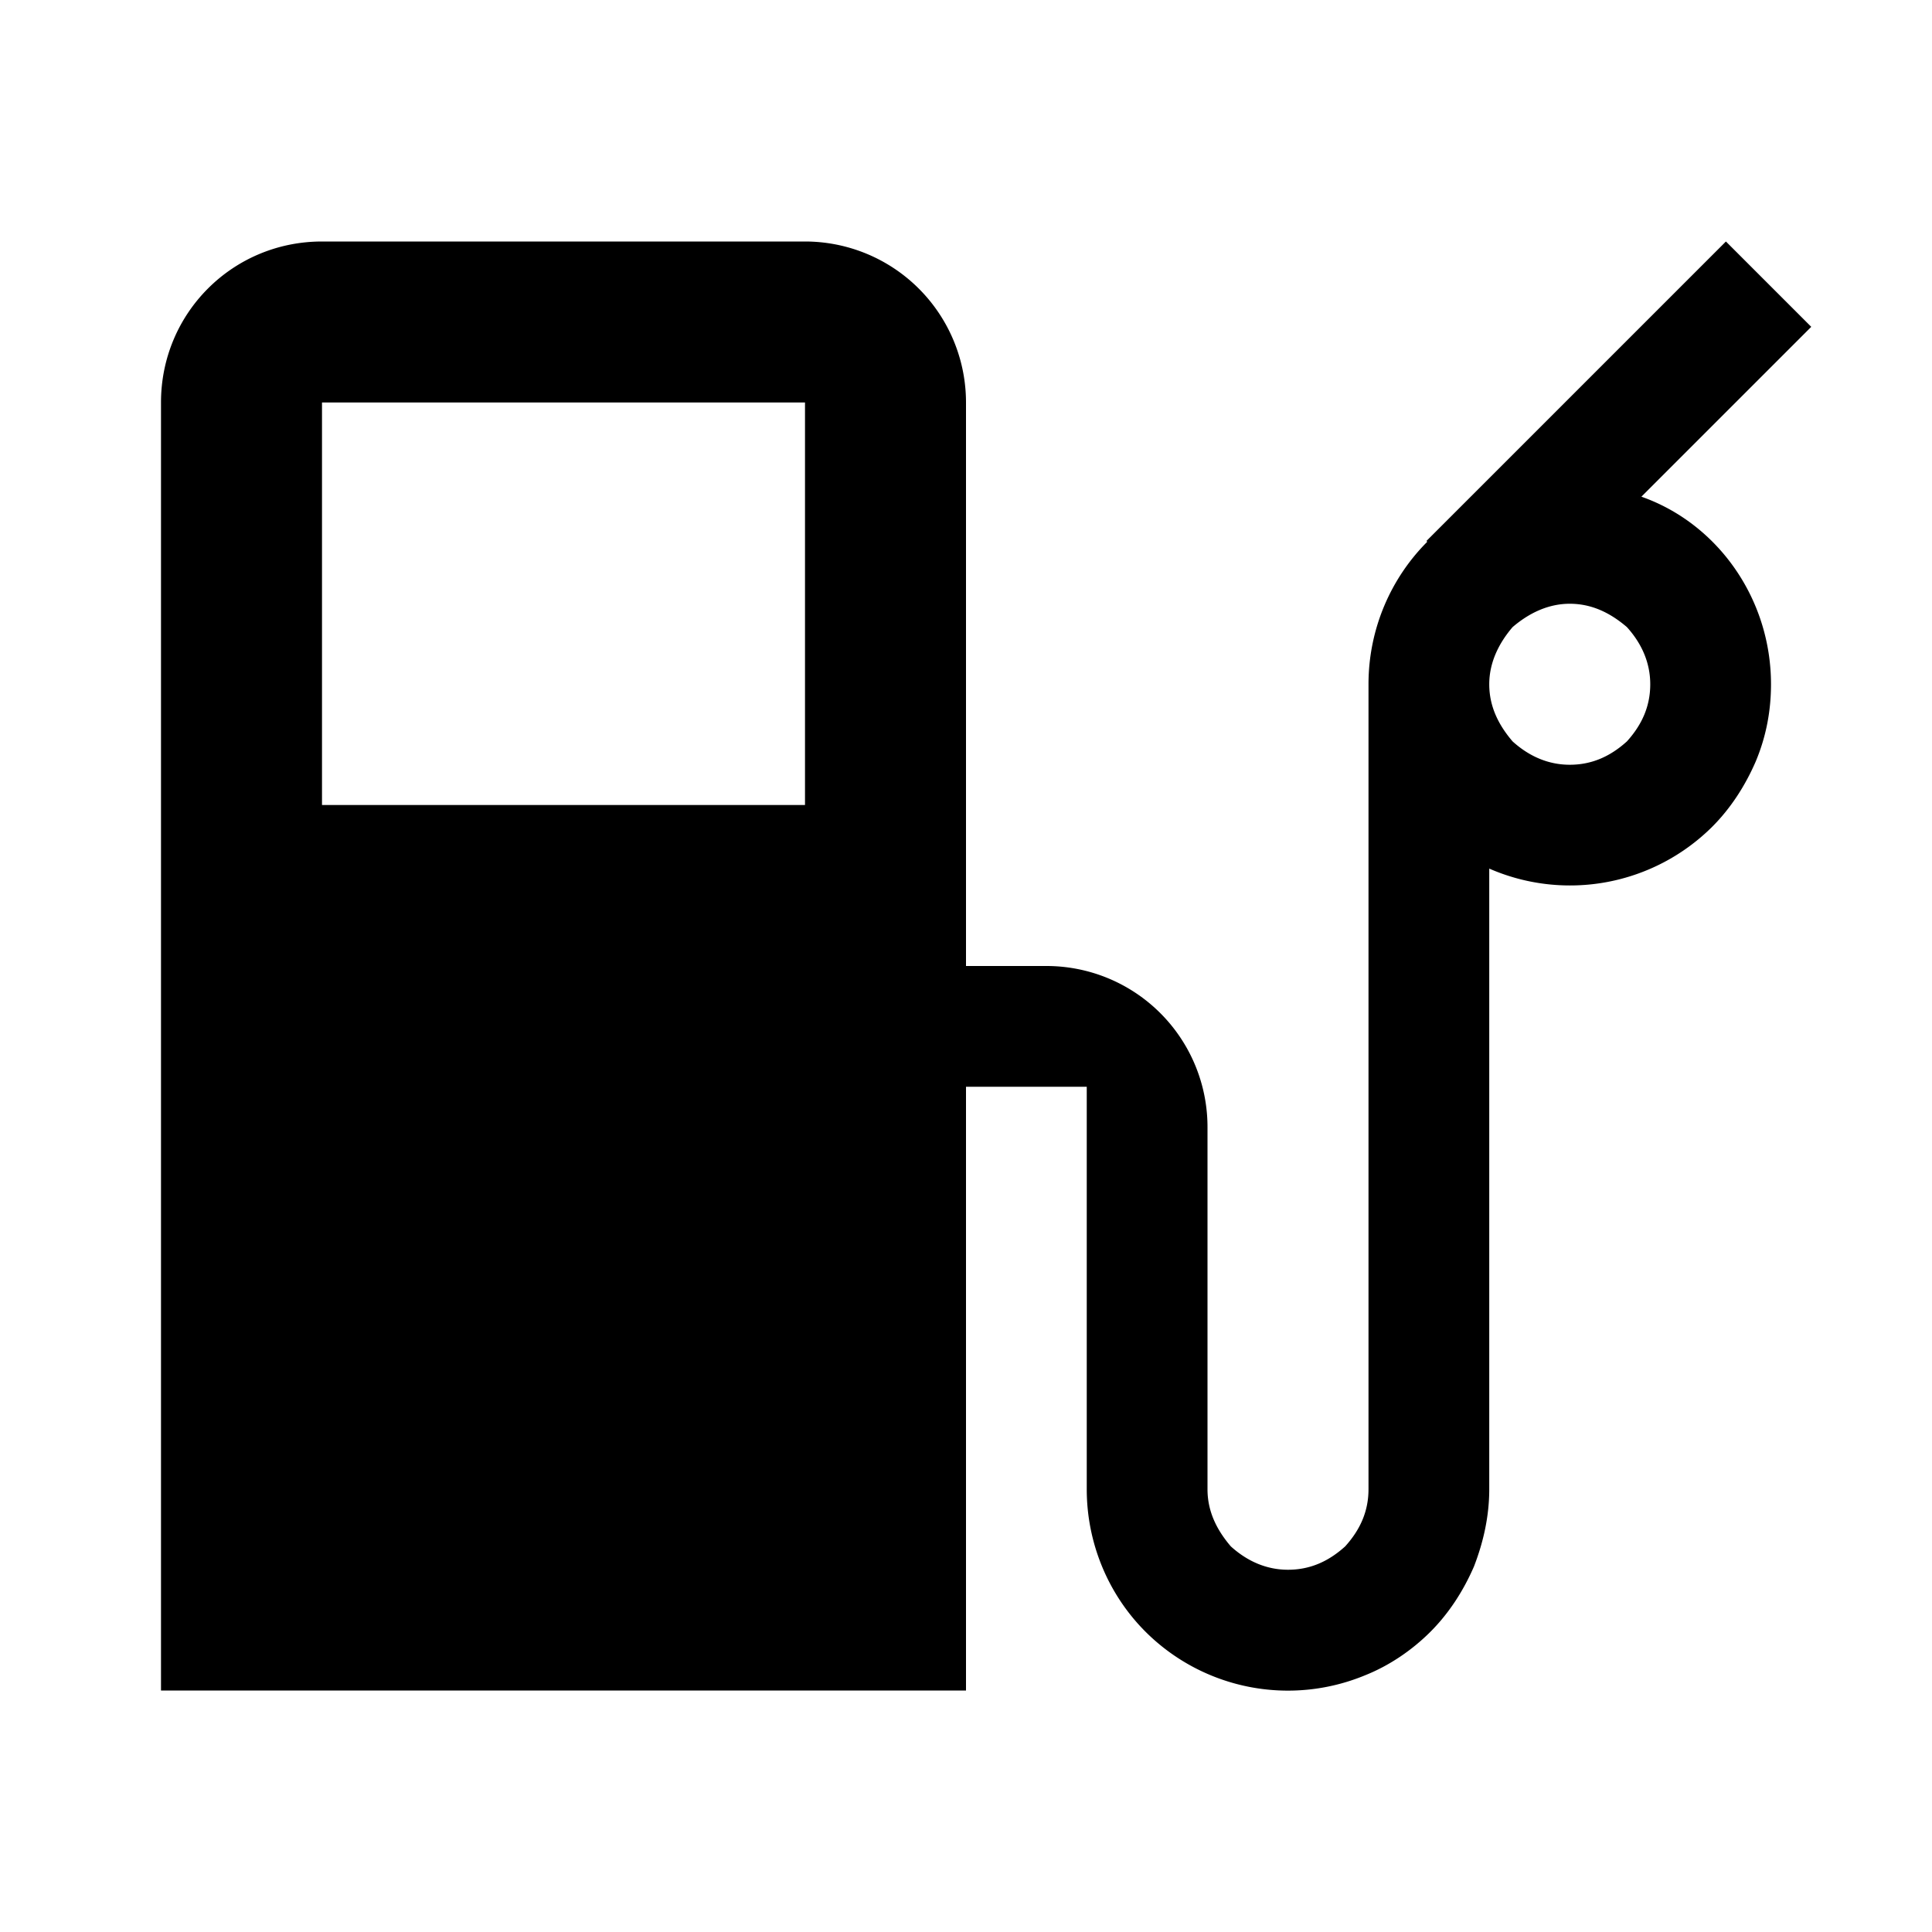 <svg xmlns="http://www.w3.org/2000/svg" viewBox="0 0 24 24"><path d="M17 18.5v-10c0-.69.28-1.32.73-1.77l-.01-.01L21.44 3l1.06 1.06-2.11 2.11C21.33 6.5 22 7.43 22 8.5c0 .33-.06.65-.19.96-.13.3-.31.58-.54.81a2.505 2.505 0 0 1-2.77.52v7.71c0 .33-.07.65-.19.96-.13.3-.31.58-.54.81-.23.23-.51.42-.81.54a2.505 2.505 0 0 1-2.73-.54c-.47-.47-.73-1.11-.73-1.77v-5H12V21H2V5c0-1.11.89-2 2-2h6a2 2 0 0 1 2 2v7h1a2 2 0 0 1 2 2v4.5c0 .27.11.5.29.71.21.19.45.29.71.29.27 0 .5-.1.71-.29.19-.21.29-.44.29-.71M10 10V5H4v5zm9.5-.5c.27 0 .5-.1.71-.29.19-.21.29-.44.29-.71 0-.26-.1-.5-.29-.71-.21-.18-.44-.29-.71-.29-.26 0-.5.11-.71.29-.18.21-.29.45-.29.71 0 .27.11.5.29.71.21.19.45.29.71.29"/></svg>